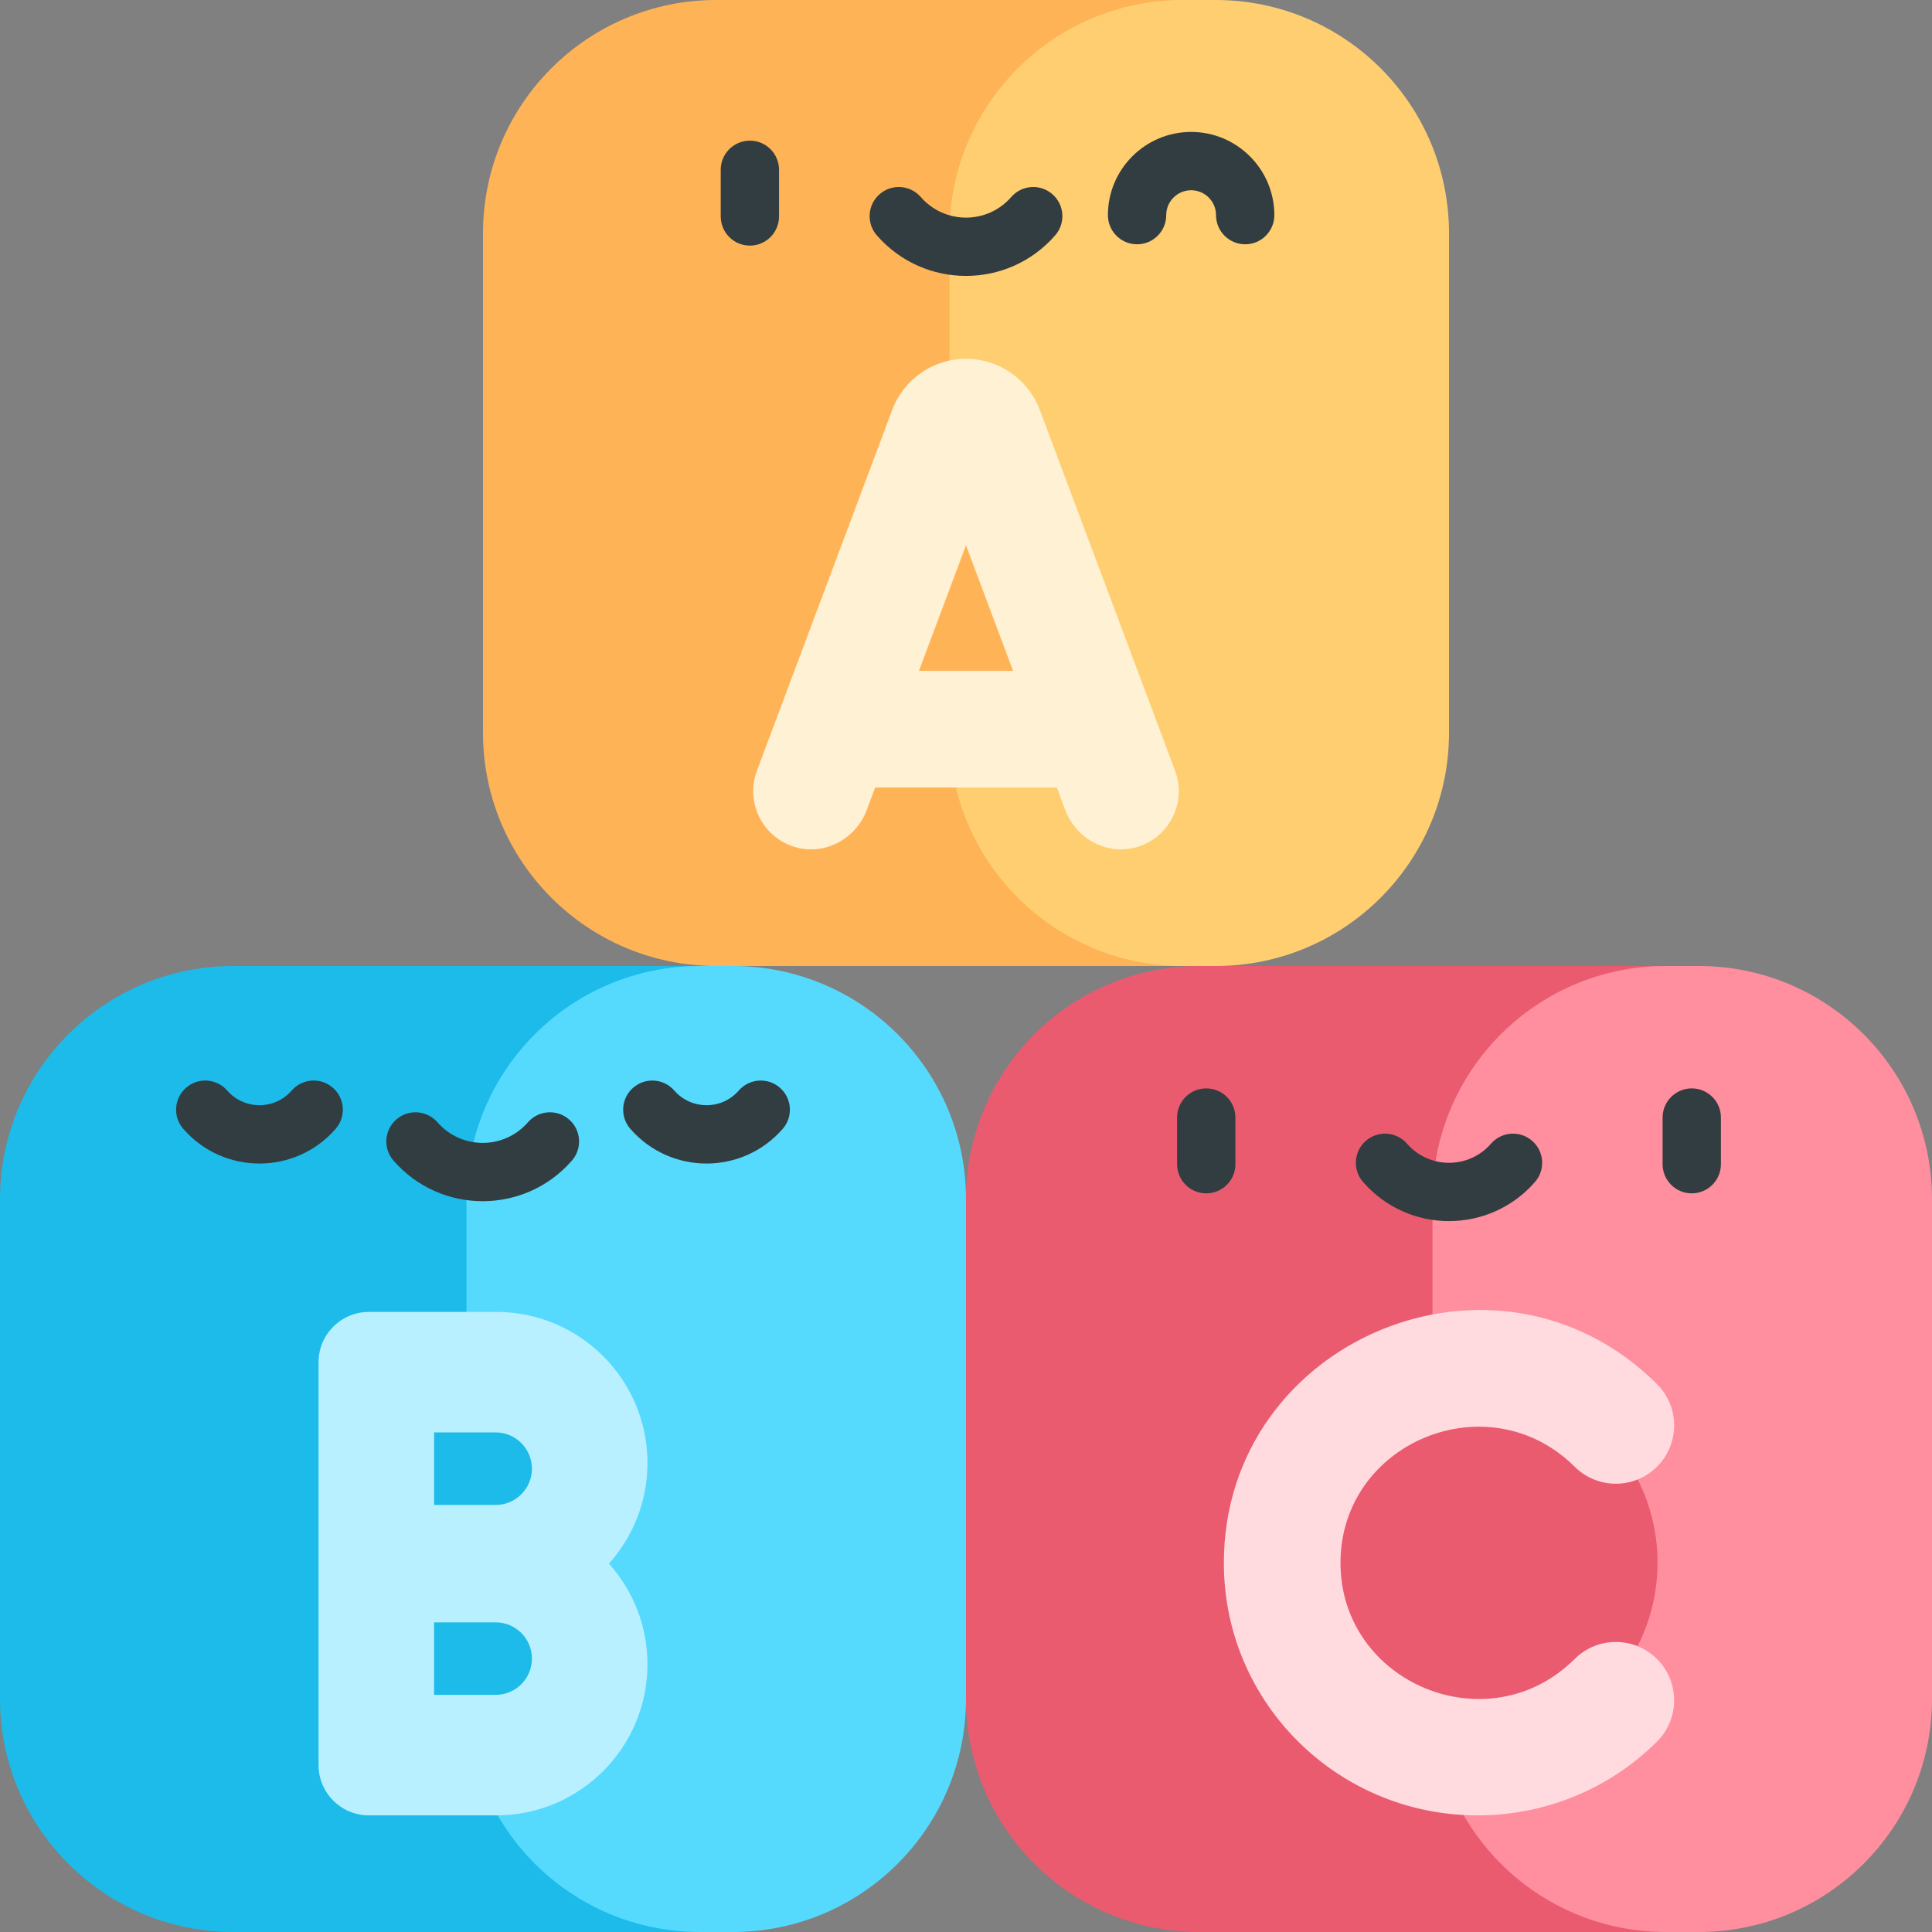 <svg id="Capa_1" enable-background="new 0 0 497 497" height="512" viewBox="0 0 497 497" width="512" xmlns="http://www.w3.org/2000/svg"><rect x="0" y="0" width="497" height="497" fill="#808080" stroke="none"/><g><g><path d="m437 248.5h-8.5-15.524c-57.7 0-104.476 46.775-104.476 104.476v39.549c0 57.7 46.775 104.476 104.476 104.476h15.524 8.5c33.137 0 60-26.863 60-60v-128.501c0-33.137-26.863-60-60-60z" fill="#ff8e9e"/><path d="m369.619 448.531c3.014.6 6.129.92 9.32.92 26.208 0 47.455-21.246 47.455-47.455s-21.247-47.455-47.455-47.455c-3.588 0-7.079.411-10.439 1.166v-47.207c0-33.137 26.863-60 60-60h-120c-33.137 0-60 26.863-60 60v128.5c0 33.137 26.863 60 60 60h120c-29.191 0-53.503-20.851-58.881-48.469z" fill="#ea5b70"/></g><g><path d="m312.75 0h-8.5-12.333c-59.463 0-107.667 48.204-107.667 107.667v33.166c0 59.463 48.204 107.667 107.667 107.667h12.333 8.5c33.137 0 60-26.863 60-60v-128.5c0-33.137-26.863-60-60-60z" fill="#ffce71"/><path d="m244.25 188.5v-5.923h30.79l-25.048-66.796c-.897-2.394-3.186-3.979-5.742-3.979v-51.802c0-33.137 26.863-60 60-60h-120c-33.137 0-60 26.863-60 60v128.5c0 33.137 26.863 60 60 60h120c-33.137 0-60-26.863-60-60z" fill="#ffb357"/></g><path d="m302.278 198.25-34.802-92.806c-2.967-7.91-10.528-13.15-18.977-13.15s-16.01 5.24-18.977 13.15l-34.802 92.806c-2.993 7.981 1.255 16.905 9.464 19.551 7.688 2.477 15.939-1.852 18.775-9.414l2.179-5.81h46.721l2.179 5.81c2.836 7.563 11.088 11.891 18.775 9.414 8.21-2.646 12.458-11.57 9.465-19.551zm-65.888-25.673 12.11-32.295 12.11 32.295z" fill="#fff1d4"/><g><path d="m188.5 248.5h-8.5-24.25c-52.881 0-95.75 42.869-95.75 95.75v57c0 52.881 42.869 95.75 95.75 95.75h24.25 8.5c33.137 0 60-26.863 60-60v-128.5c0-33.137-26.863-60-60-60z" fill="#55dafe"/><path d="m121.891 452 26.359-30v-50l-28.25-20v-43.5c0-33.137 26.863-60 60-60h-120c-33.137 0-60 26.863-60 60v128.5c0 33.137 26.863 60 60 60h120c-27.958 0-51.449-19.121-58.109-45z" fill="#1cbbea"/></g><g><path d="m380.113 467c-35.919 0-65.283-28.854-65.279-64.965 0-57.385 70.227-86.943 111.408-45.99 5.875 5.842 5.902 15.34.061 21.213-5.844 5.877-15.342 5.898-21.213.061-22.199-22.073-60.256-6.309-60.256 24.717-.007 30.945 38.007 46.843 60.256 24.721 5.875-5.842 15.373-5.814 21.213.061 5.842 5.873 5.814 15.371-.061 21.213-12.717 12.645-29.424 18.969-46.129 18.969z" fill="#ffdbe0"/></g><g fill="#313d40"><g><path d="m192.904 36.18c-4.143 0-7.5 3.357-7.5 7.5v12c0 4.143 3.357 7.5 7.5 7.5s7.5-3.357 7.5-7.5v-12c0-4.143-3.357-7.5-7.5-7.5z"/><path d="m270.722 49.952c-3.125-2.722-7.862-2.396-10.582.727-6.166 7.075-17.121 7.067-23.279 0-2.723-3.122-7.46-3.447-10.582-.727-3.122 2.722-3.448 7.459-.727 10.582 12.144 13.935 33.766 13.92 45.896 0 2.722-3.123 2.396-7.86-.726-10.582z"/><path d="m306.412 33.939c-11.804 0-21.406 9.603-21.406 21.405 0 4.143 3.357 7.5 7.5 7.5s7.5-3.357 7.5-7.5c0-3.532 2.874-6.405 6.406-6.405s6.406 2.873 6.406 6.405c0 4.143 3.357 7.5 7.5 7.5s7.5-3.357 7.5-7.5c0-11.802-9.602-21.405-21.406-21.405z"/></g><g><path d="m310.301 279.985c-4.143 0-7.5 3.357-7.5 7.5v12c0 4.143 3.357 7.5 7.5 7.5s7.5-3.357 7.5-7.5v-12c0-4.142-3.358-7.5-7.5-7.5z"/><path d="m435.198 279.985c-4.143 0-7.5 3.357-7.5 7.5v12c0 4.143 3.357 7.5 7.5 7.5s7.5-3.357 7.5-7.5v-12c0-4.142-3.357-7.5-7.5-7.5z"/><path d="m394.141 293.474c-3.122-2.722-7.861-2.396-10.581.728-5.726 6.569-15.898 6.563-21.619 0-2.721-3.124-7.46-3.449-10.581-.728-3.123 2.721-3.449 7.459-.728 10.581 11.702 13.431 32.545 13.419 44.236 0 2.722-3.122 2.396-7.861-.727-10.581z"/></g><g><path d="m85.621 279.812c-3.122-2.722-7.86-2.396-10.582.727-4.396 5.043-12.195 5.037-16.585 0-2.723-3.122-7.46-3.448-10.582-.727s-3.448 7.459-.727 10.582c10.374 11.902 28.84 11.89 39.202 0 2.722-3.123 2.396-7.86-.726-10.582z"/><path d="m200.628 279.812c-3.123-2.722-7.86-2.396-10.582.727-4.396 5.043-12.195 5.037-16.585 0-2.723-3.122-7.46-3.448-10.582-.727s-3.448 7.459-.727 10.582c10.374 11.902 28.839 11.89 39.202 0 2.722-3.123 2.396-7.86-.726-10.582z"/><path d="m146.395 287.977c-3.125-2.722-7.862-2.396-10.582.727-6.164 7.073-17.121 7.067-23.279 0-2.722-3.122-7.46-3.447-10.582-.727-3.122 2.722-3.448 7.459-.727 10.582 12.142 13.933 33.766 13.92 45.896 0 2.722-3.123 2.396-7.86-.726-10.582z"/></g></g><g><path d="m166.558 376.341c0-21.423-17.431-38.854-38.854-38.854h-32.81c-7.154 0-12.951 5.798-12.951 12.951v103.61c0 7.153 5.798 12.951 12.951 12.951h32.81c21.423 0 38.854-17.431 38.854-38.854 0-9.941-3.754-19.024-9.917-25.902 6.163-6.878 9.917-15.961 9.917-25.902zm-39.05 59.659h-15.843v-18.655h15.843c5.143 0 9.327 4.185 9.327 9.327 0 5.143-4.185 9.328-9.327 9.328zm0-48.857h-15.843v-18.655h15.843c5.143 0 9.327 4.185 9.327 9.328 0 5.142-4.185 9.327-9.327 9.327z" fill="#b9f0ff"/></g></g></svg>